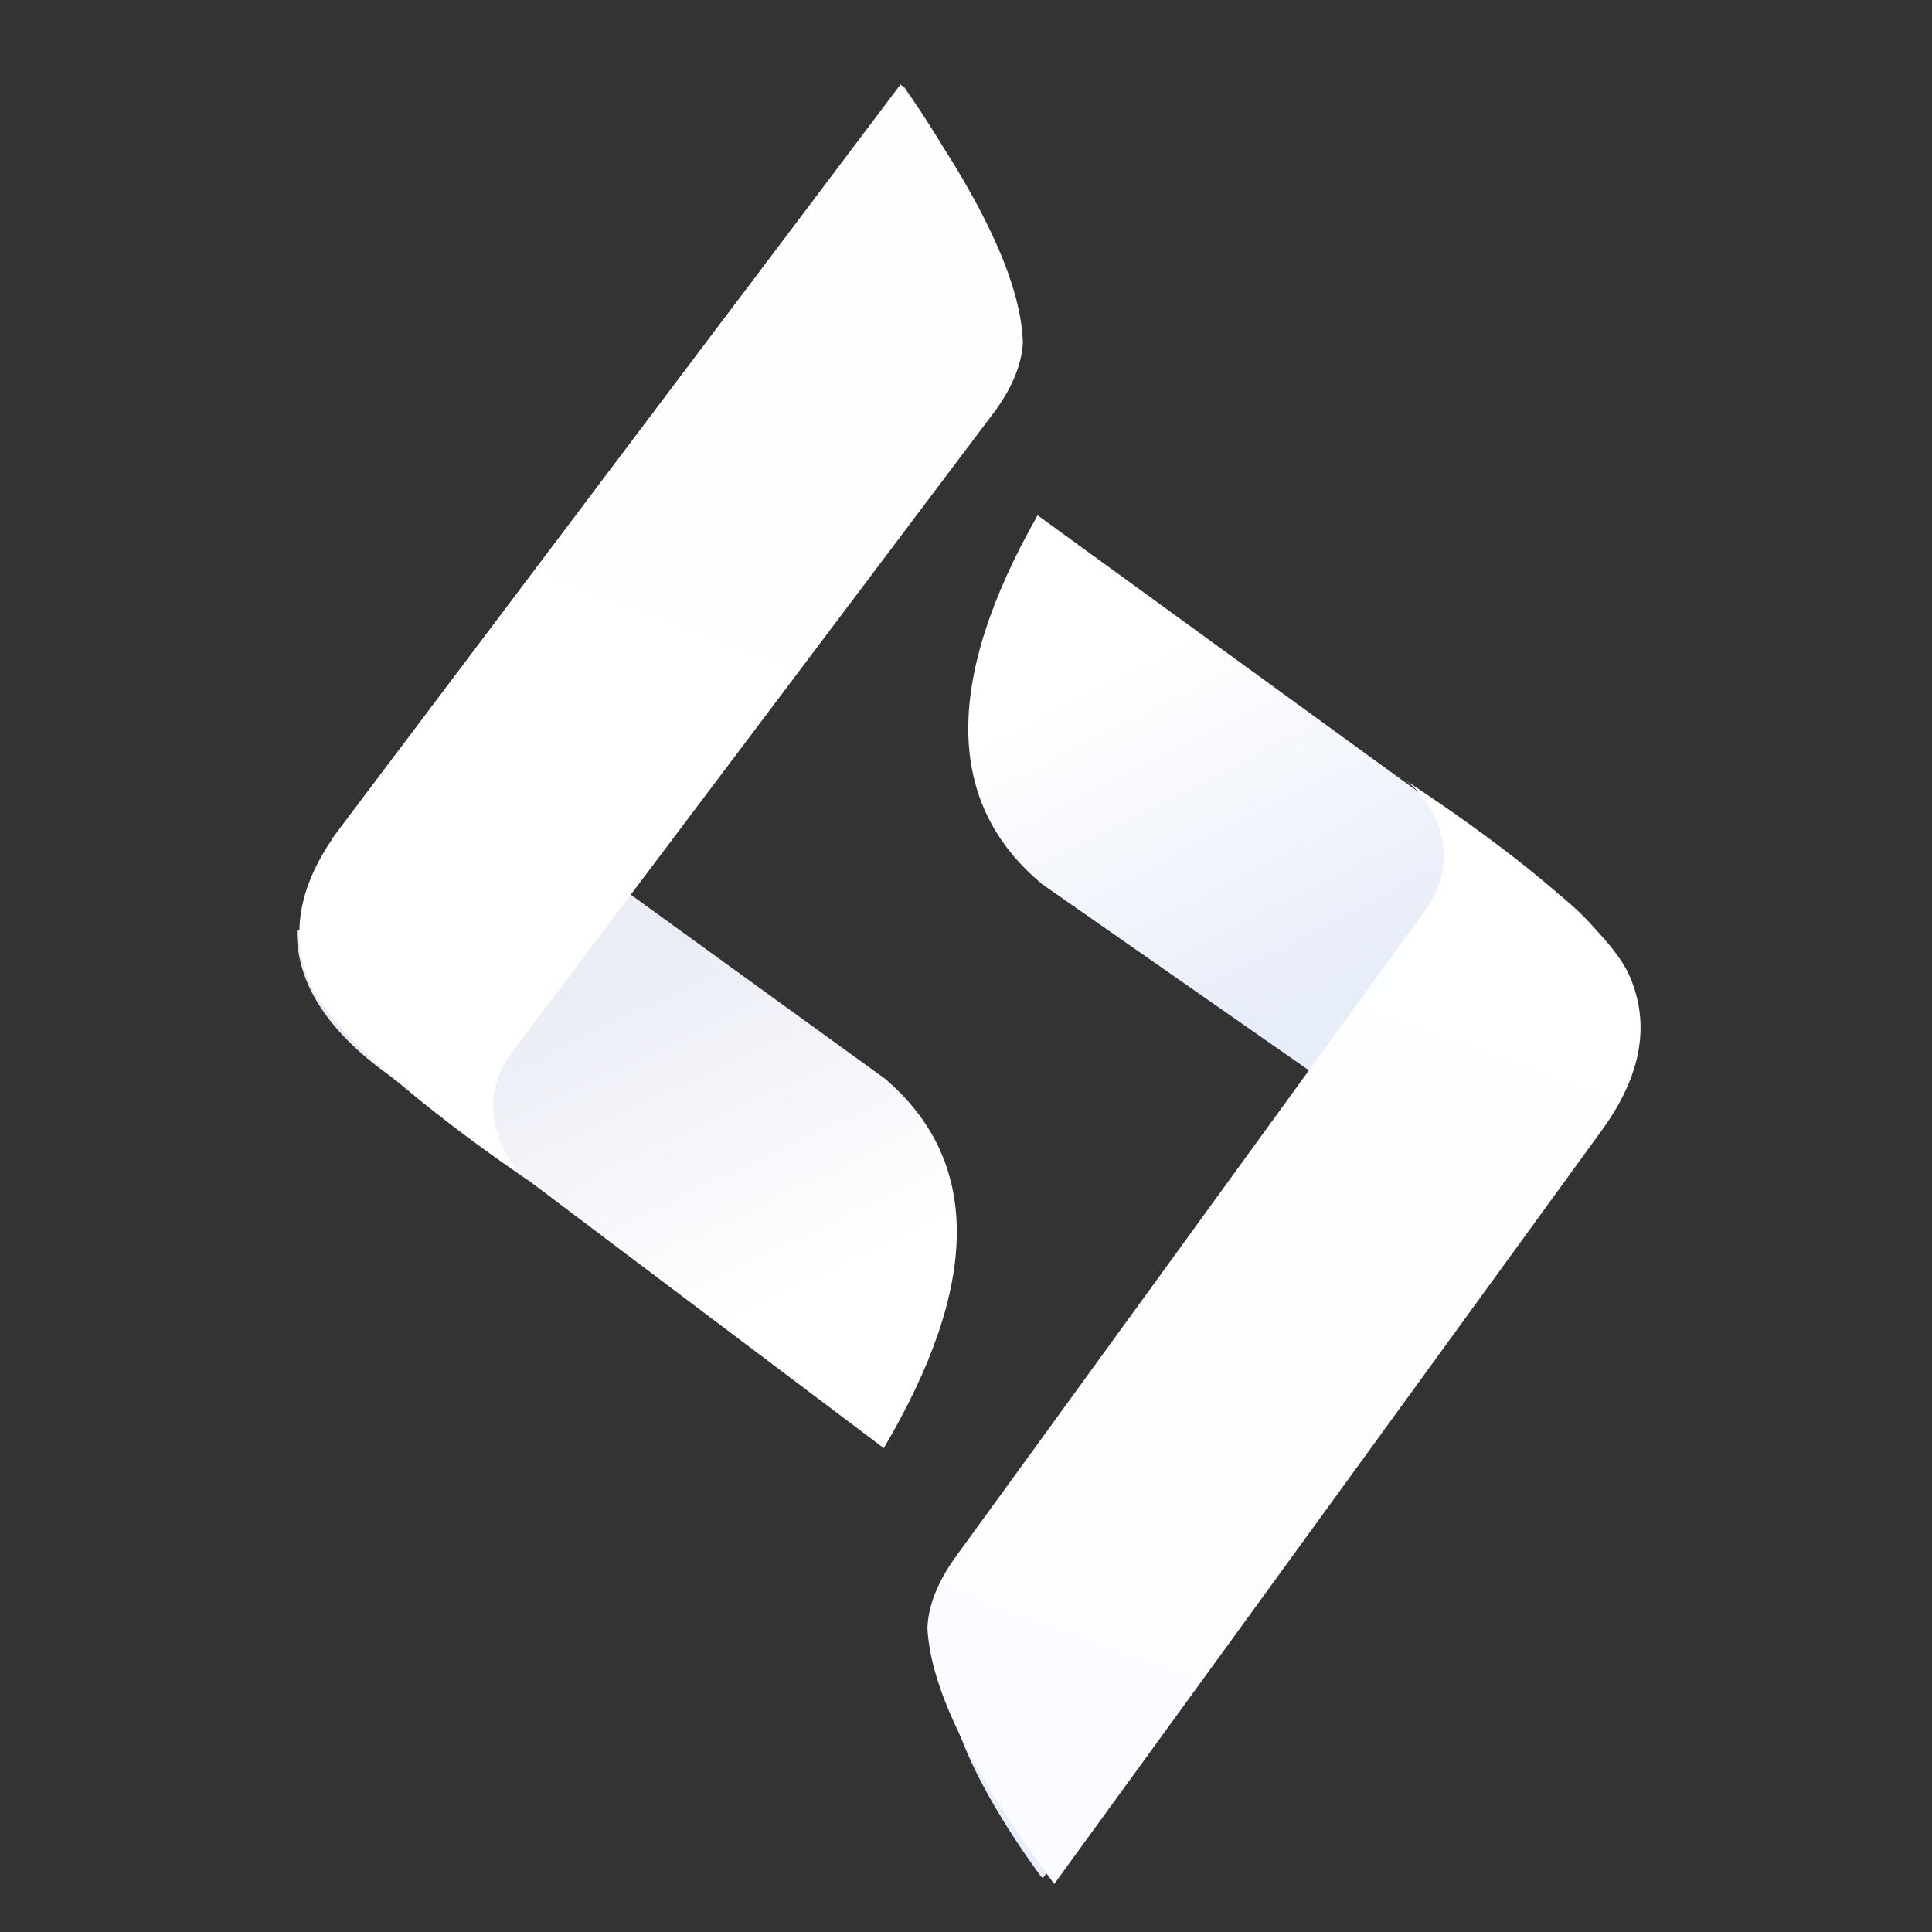 
<svg width="400px" height="400px" viewBox="0 0 400 400" version="1.1" xmlns="http://www.w3.org/2000/svg" xmlns:xlink="http://www.w3.org/1999/xlink">
    <rect x="0" y="0" width="400" height="400" fill="#333333" stroke="none"/>
    <defs>
        <linearGradient x1="42.004%" y1="73.819%" x2="76.926%" y2="98.367%" id="linearGradient-202pjecbjv-1">
            <stop stop-color="#E7EDF9" offset="0%"></stop>
            <stop stop-color="#FFFFFF" offset="100%"></stop>
        </linearGradient>
        <linearGradient x1="44.534%" y1="1.86%" x2="53.572%" y2="98.074%" id="linearGradient-202pjecbjv-2">
            <stop stop-color="#FAFCFF" offset="0%"></stop>
            <stop stop-color="#FFFFFF" offset="100%"></stop>
        </linearGradient>
        <linearGradient x1="42.004%" y1="73.819%" x2="76.926%" y2="98.367%" id="linearGradient-202pjecbjv-3">
            <stop stop-color="#EAEDF5" offset="0%"></stop>
            <stop stop-color="#FFFFFF" offset="100%"></stop>
        </linearGradient>
        <linearGradient x1="44.534%" y1="1.86%" x2="53.572%" y2="98.074%" id="linearGradient-202pjecbjv-4">
            <stop stop-color="#FEFEFF" offset="0%"></stop>
            <stop stop-color="#FFFFFF" offset="100%"></stop>
        </linearGradient>
    </defs>
    <g id="Page-1" stroke="none" stroke-width="1" fill="none" fill-rule="evenodd">
        <g id="512x512备份" transform="translate(-56, -56)">
            <g id="编组-3" transform="translate(56, 56)">
                <path d="M132.331,134.056 C164.5,144.385 180.584,157.512 180.584,173.436 L180.585,179.021 L180.585,179.669 L180.586,182.42 L180.586,183.148 L180.587,185.429 L180.587,186.222 L180.588,187.856 L180.588,188.697 L180.589,190.428 L180.589,191.317 L180.59,193.145 L180.591,195.037 C180.591,196 180.592,196.986 180.592,197.997 L180.593,200.051 L180.594,201.421 C180.594,202.112 180.595,202.814 180.595,203.526 L180.596,204.964 C180.596,205.206 180.596,205.449 180.596,205.693 L180.597,207.172 C180.597,207.919 180.598,208.675 180.598,209.442 L180.599,210.989 C180.599,212.29 180.6,213.619 180.601,214.976 L180.602,216.619 C180.614,238.151 180.632,266.604 180.656,301.976 L253.323,300.586 C279.413,302.228 294.661,322.64 299.068,361.821 L167.525,361.822 C153.341,361.549 143.32,357.354 137.462,349.237 C140.356,347.454 142.309,344.069 142.309,340.187 C142.309,334.451 138.047,329.802 132.789,329.802 C132.497,329.802 132.208,329.816 131.923,329.844 L131.923,196.607 C132.042,177.72 132.178,156.925 132.33,134.22 L132.838,134.22 L132.331,134.056 Z" id="形状结合" fill="url(#linearGradient-202pjecbjv-1)" transform="translate(215.495, 247.939) rotate(-144) translate(-215.495, -247.939) "></path>
                <path d="M217.087,161.623 C244.065,170.033 261.53,179.183 269.482,189.074 C272.101,192.984 273.411,198.167 273.411,204.624 L273.411,234.649 L273.448,364.729 C273.3,370.118 273.51,373.544 274.079,375.007 C275.948,383.712 285.007,389.217 292.488,389.225 C292.488,389.225 245.286,392.025 231.187,383.712 C221.787,378.17 217.087,368.441 217.087,354.524 L217.087,161.623 Z" id="路径" fill="url(#linearGradient-202pjecbjv-2)" transform="translate(254.788, 275.651) rotate(-144) translate(-254.788, -275.651) "></path>
                <g id="编组" transform="translate(184.629, 158.755) rotate(-323) translate(-184.629, -158.755) translate(101.056, 44.645)">
                    <path d="M0.408,1.1272891e-12 C32.577,10.33 48.662,23.457 48.662,39.381 L48.662,44.966 L48.662,45.613 L48.663,48.364 L48.663,49.092 L48.664,51.373 L48.664,52.166 L48.665,53.8 L48.665,54.641 L48.666,56.372 L48.666,57.262 L48.667,59.089 L48.668,60.445 C48.668,60.674 48.668,60.904 48.668,61.136 L48.669,62.542 C48.669,62.779 48.669,63.018 48.669,63.258 L48.67,64.714 C48.67,64.96 48.67,65.207 48.67,65.455 L48.671,66.962 C48.671,67.216 48.671,67.471 48.671,67.728 L48.672,69.285 C48.672,70.072 48.673,70.871 48.673,71.683 L48.674,73.324 C48.686,95.699 48.705,127.232 48.733,167.921 L121.4,166.531 C147.49,168.173 162.739,188.584 167.145,227.765 L35.602,227.766 C21.418,227.494 11.397,223.299 5.54,215.181 C8.433,213.399 10.386,210.014 10.386,206.131 C10.386,200.396 6.124,195.746 0.867,195.746 C0.575,195.746 0.286,195.761 0,195.789 L-6.8077621e-13,62.551 C0.119,43.665 0.255,22.869 0.407,0.165 L0.915,0.164 L0.408,1.1272891e-12 Z" id="形状结合" fill="url(#linearGradient-202pjecbjv-3)"></path>
                    <path d="M0.001,0.165 C26.979,8.574 44.444,17.724 52.395,27.615 C55.015,31.525 56.325,36.709 56.325,43.165 L56.325,73.19 L56.362,203.27 C56.213,208.66 56.424,212.085 56.993,213.548 C58.862,222.253 67.921,227.758 75.402,227.766 C75.402,227.766 28.2,230.566 14.1,222.253 C4.701,216.712 0.001,206.982 0.001,193.065 L0.001,0.165 Z" id="路径" fill="url(#linearGradient-202pjecbjv-4)"></path>
                </g>
            </g>
        </g>
    </g>
</svg>
